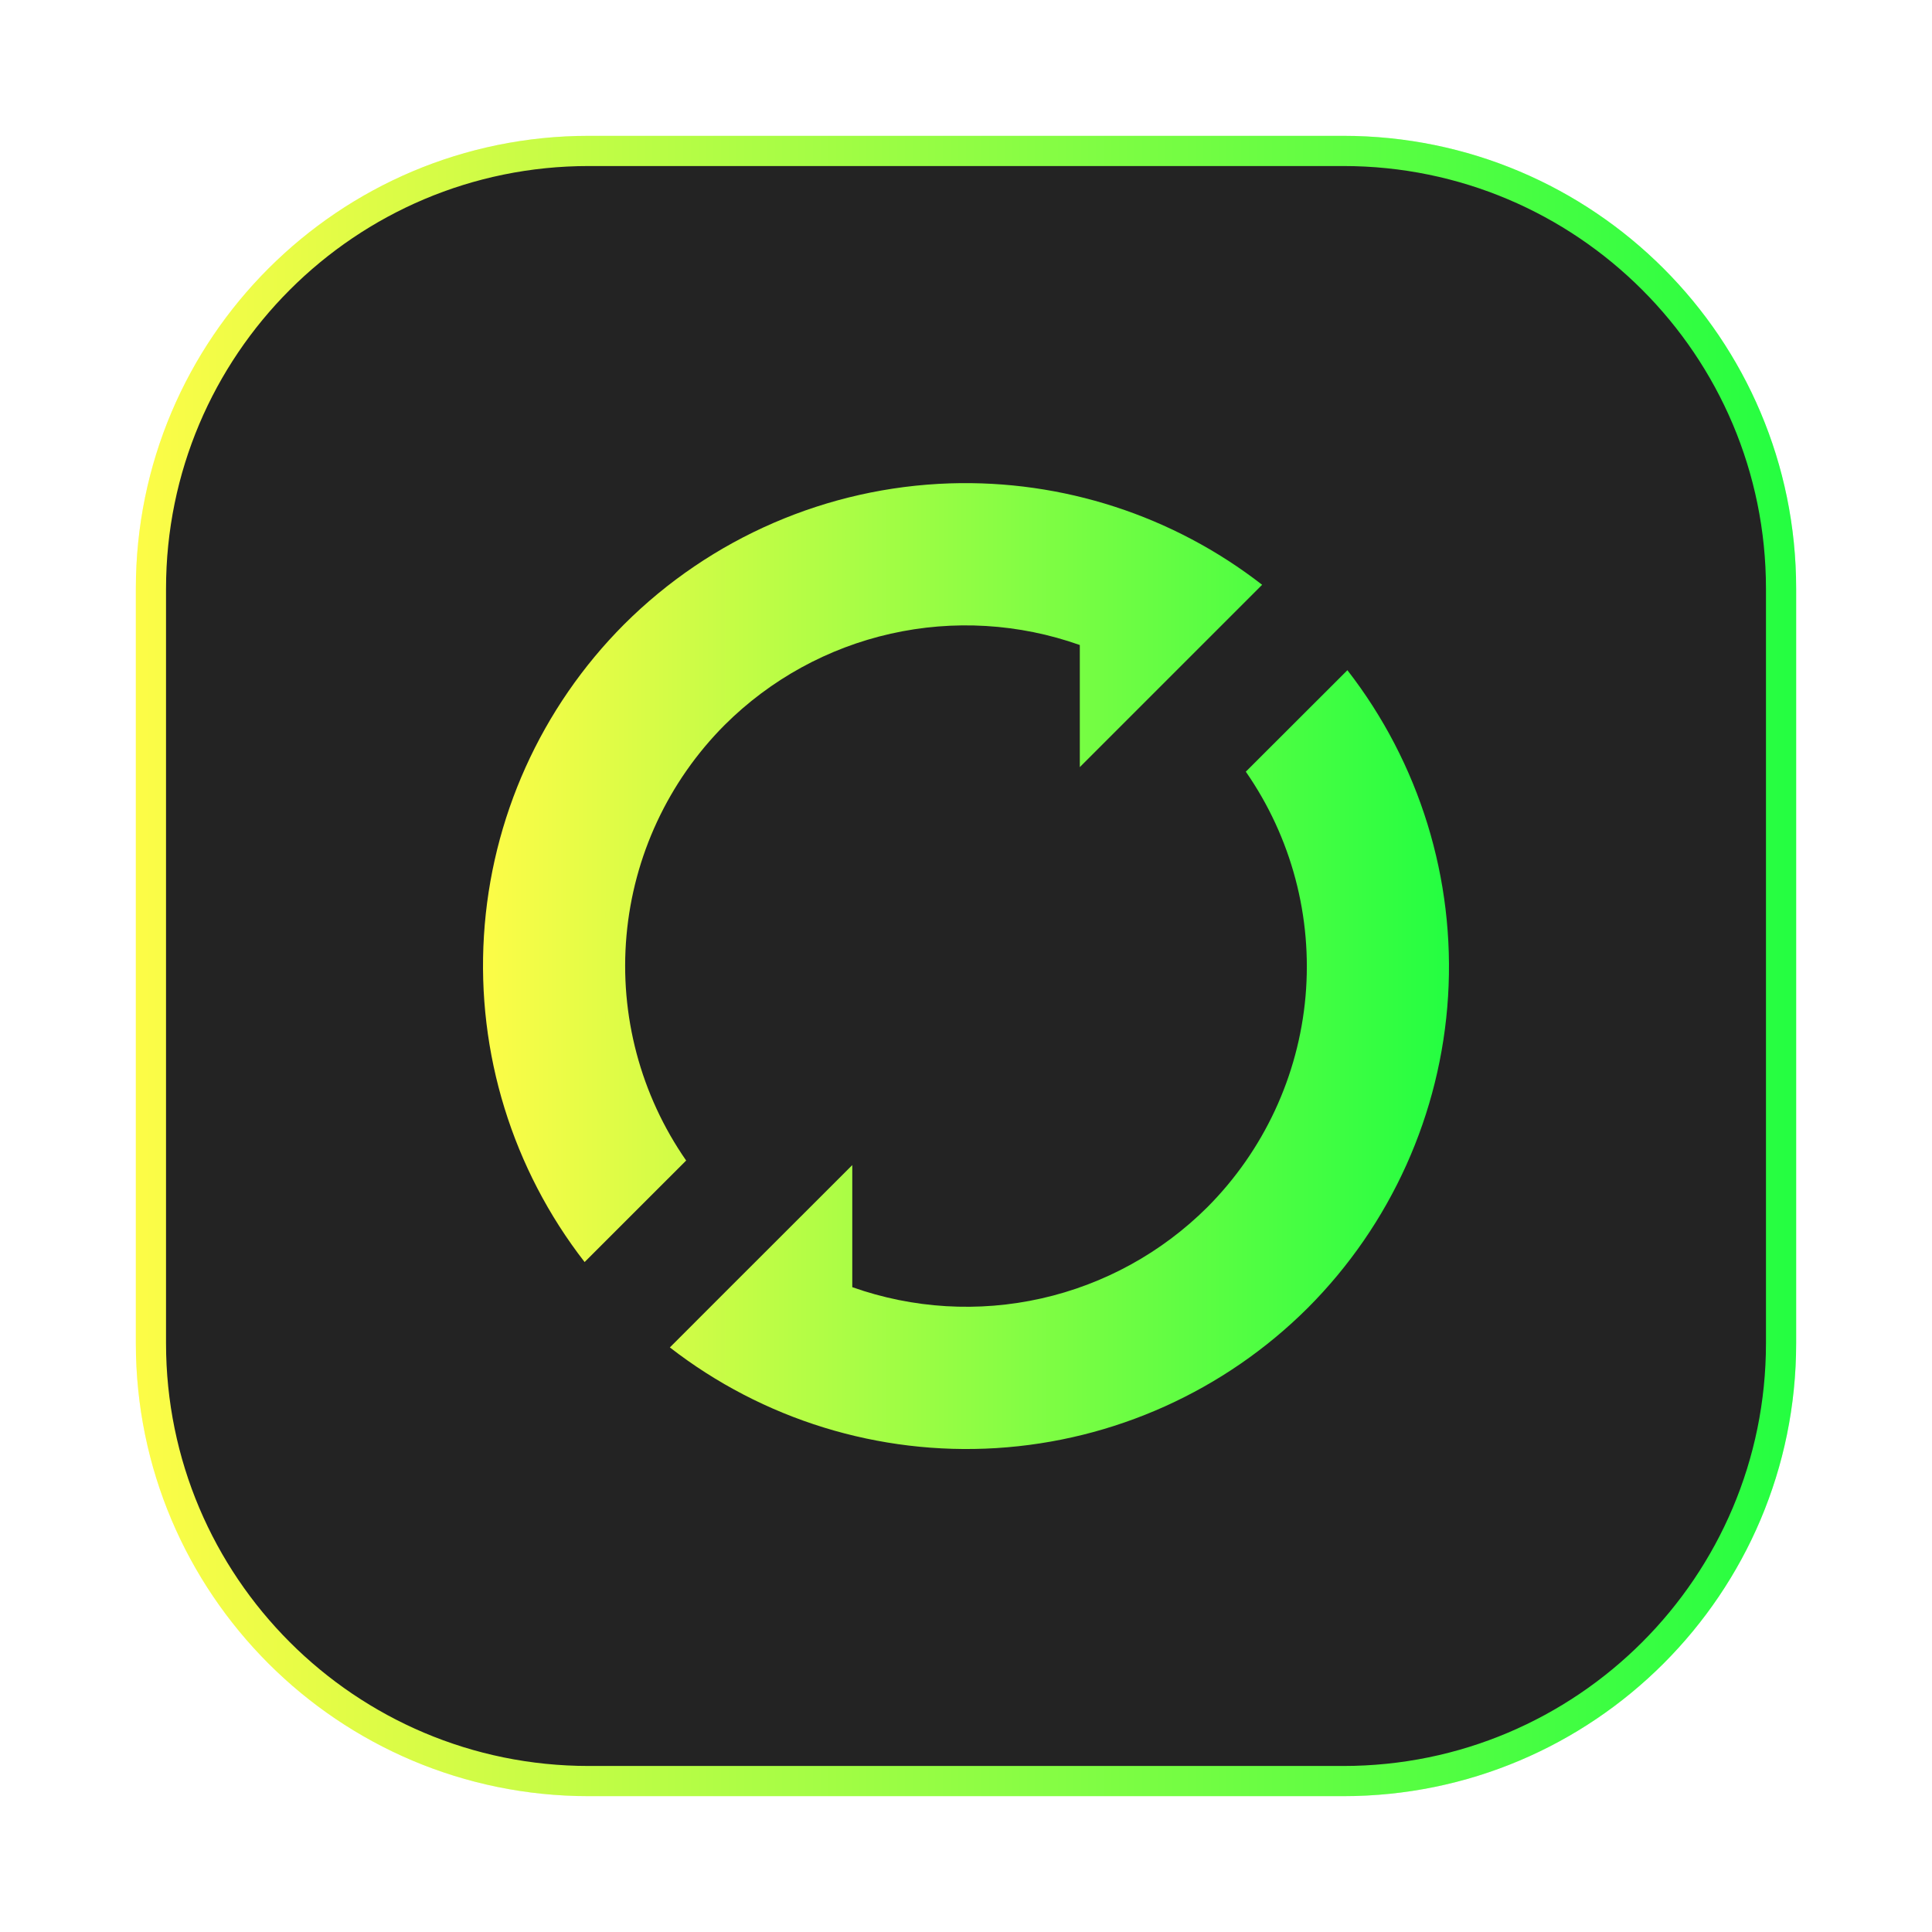 <svg width="64" height="64" viewBox="0 0 64 64" fill="none" xmlns="http://www.w3.org/2000/svg">
<g clip-path="url(#clip0_4_22011)">
<g opacity="0.3" filter="url(#filter0_f_4_22011)">
<path d="M44.5 4.5H19.5C11.216 4.5 4.5 11.216 4.5 19.5V44.5C4.5 52.784 11.216 59.5 19.5 59.5H44.5C52.784 59.5 59.5 52.784 59.5 44.5V19.5C59.5 11.216 52.784 4.5 44.5 4.5Z" fill="url(#paint0_linear_4_22011)"/>
</g>
<path d="M19.5 5H44.5C52.508 5 59 11.492 59 19.5V44.5C59 52.508 52.508 59 44.5 59H19.5C11.492 59 5 52.508 5 44.5V19.5C5 11.492 11.492 5 19.5 5Z" fill="#232323" stroke="url(#paint1_linear_4_22011)"/>
<path d="M31.469 16.012C27.408 16.144 23.55 17.813 20.674 20.683C17.922 23.442 16.271 27.109 16.031 30.998C15.79 34.887 16.976 38.73 19.366 41.807L22.73 38.444C21.219 36.27 20.519 33.634 20.753 30.997C20.986 28.359 22.138 25.888 24.008 24.013C25.519 22.508 27.425 21.46 29.507 20.992C31.588 20.524 33.759 20.654 35.77 21.367V25.412L41.81 19.372C38.86 17.079 35.202 15.893 31.469 16.012ZM44.637 22.199L41.269 25.563C42.78 27.737 43.48 30.372 43.247 33.01C43.013 35.647 41.861 38.118 39.992 39.993C38.48 41.498 36.575 42.545 34.494 43.013C32.414 43.481 30.243 43.351 28.233 42.639V38.595L24.234 42.59L22.19 44.635C25.269 47.025 29.114 48.211 33.005 47.97C36.896 47.728 40.565 46.076 43.325 43.323C46.077 40.564 47.728 36.897 47.969 33.008C48.209 29.119 47.023 25.276 44.633 22.199H44.637Z" fill="url(#paint2_linear_4_22011)"/>
</g>
<defs>
<filter id="filter0_f_4_22011" x="3.263" y="3.263" width="57.475" height="57.475" filterUnits="userSpaceOnUse" color-interpolation-filters="sRGB">
<feFlood flood-opacity="0" result="BackgroundImageFix"/>
<feBlend mode="normal" in="SourceGraphic" in2="BackgroundImageFix" result="shape"/>
<feGaussianBlur stdDeviation="0.619" result="effect1_foregroundBlur_4_22011"/>
</filter>
<linearGradient id="paint0_linear_4_22011" x1="4.5" y1="32" x2="59.5" y2="32" gradientUnits="userSpaceOnUse">
<stop stop-color="#FDFC47"/>
<stop offset="1" stop-color="#24FE41"/>
</linearGradient>
<linearGradient id="paint1_linear_4_22011" x1="4.5" y1="32" x2="59.5" y2="32" gradientUnits="userSpaceOnUse">
<stop stop-color="#FDFC47"/>
<stop offset="1" stop-color="#24FE41"/>
</linearGradient>
<linearGradient id="paint2_linear_4_22011" x1="16" y1="32" x2="47.999" y2="32" gradientUnits="userSpaceOnUse">
<stop stop-color="#FDFC47"/>
<stop offset="1" stop-color="#24FE41"/>
</linearGradient>
<clipPath id="clip0_4_22011">
<rect width="64" height="64" fill="white"/>
</clipPath>
</defs>
</svg>
